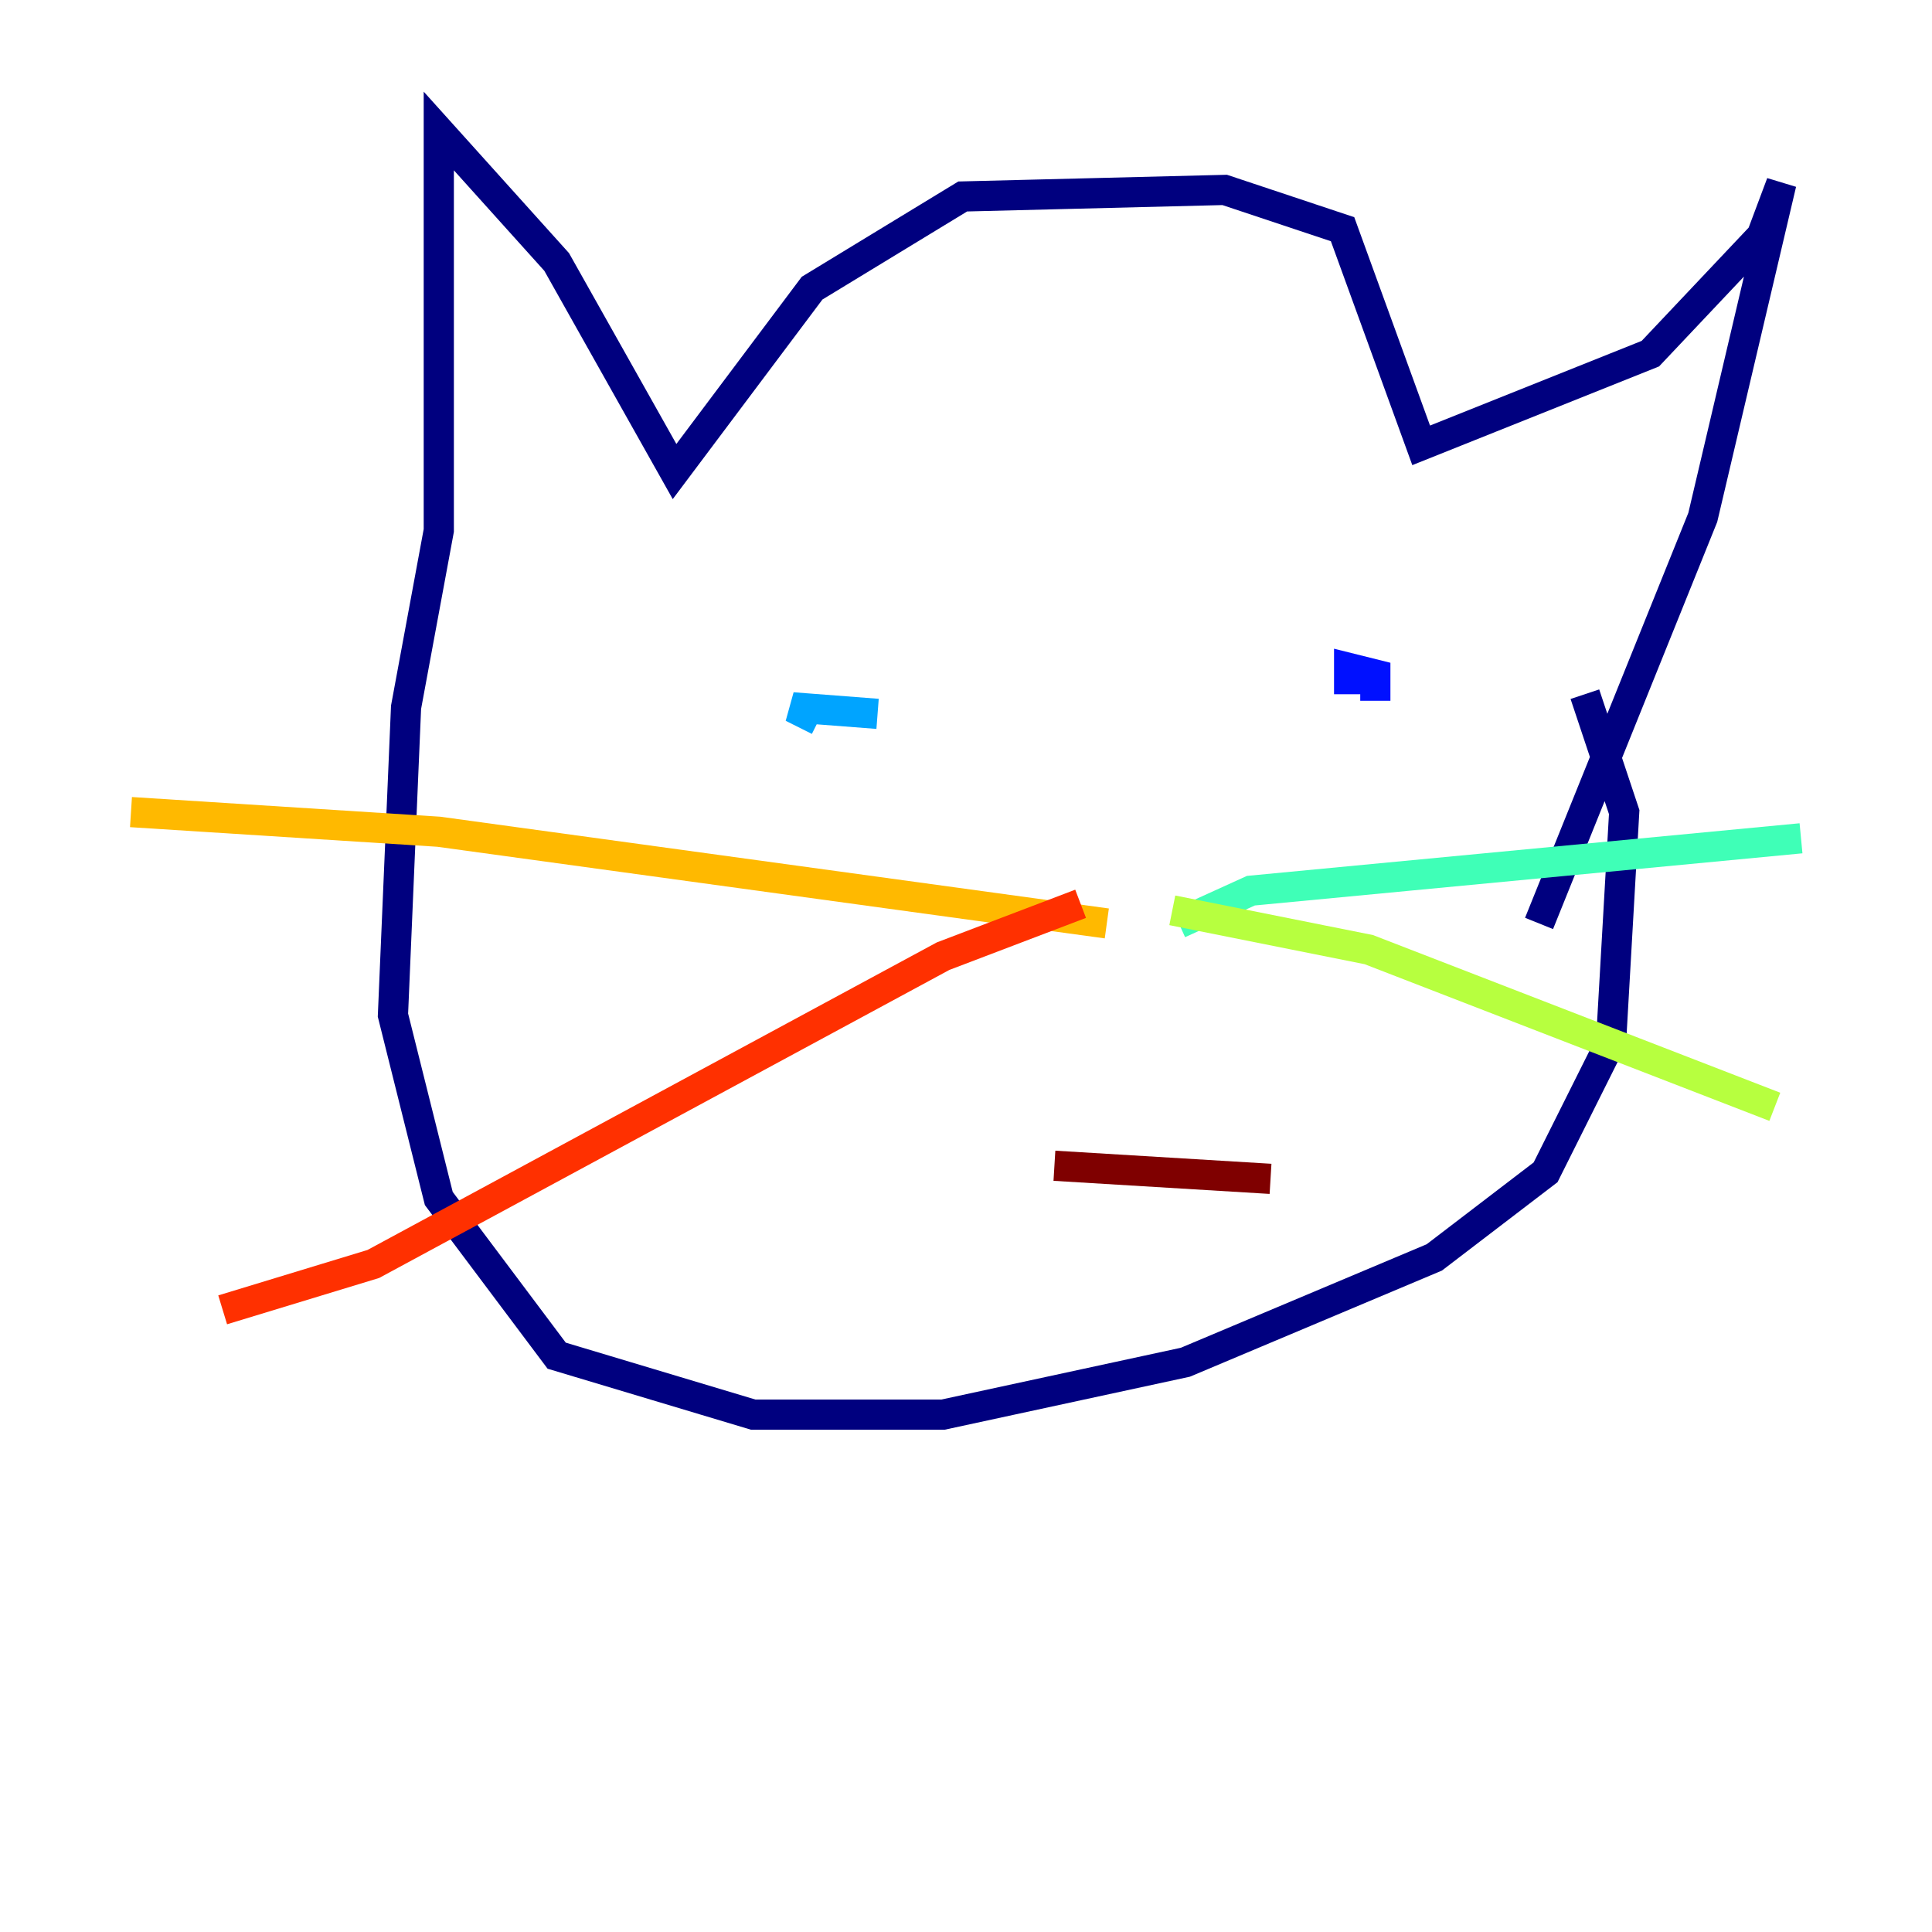 <?xml version="1.0" encoding="utf-8" ?>
<svg baseProfile="tiny" height="128" version="1.2" viewBox="0,0,128,128" width="128" xmlns="http://www.w3.org/2000/svg" xmlns:ev="http://www.w3.org/2001/xml-events" xmlns:xlink="http://www.w3.org/1999/xlink"><defs /><polyline fill="none" points="101.966,61.18 112.814,34.278 118.02,12.149 116.719,15.62 109.342,23.43 94.156,29.505 88.949,15.186 81.139,12.583 63.783,13.017 53.803,19.091 44.691,31.241 36.881,17.356 29.071,8.678 29.071,35.146 26.902,46.861 26.034,67.254 29.071,79.403 36.881,89.817 49.898,93.722 62.481,93.722 78.536,90.251 95.024,83.308 102.4,77.668 106.739,68.99 107.607,53.803 105.003,45.993" stroke="#00007f" stroke-width="2" /><polyline fill="none" points="89.383,45.993 89.383,44.258 91.119,44.691 91.119,46.427" stroke="#0010ff" stroke-width="2" /><polyline fill="none" points="54.237,47.729 52.502,46.861 58.142,47.295" stroke="#00a4ff" stroke-width="2" /><polyline fill="none" points="78.102,61.18 82.875,59.01 119.322,55.539" stroke="#3fffb7" stroke-width="2" /><polyline fill="none" points="77.668,60.312 90.685,62.915 117.586,73.329" stroke="#b7ff3f" stroke-width="2" /><polyline fill="none" points="73.329,61.18 29.071,55.105 8.678,53.803" stroke="#ffb900" stroke-width="2" /><polyline fill="none" points="71.593,59.878 62.481,63.349 24.732,83.742 14.752,86.78" stroke="#ff3000" stroke-width="2" /><polyline fill="none" points="84.176,78.102 69.858,77.234" stroke="#7f0000" stroke-width="2" /></svg>
